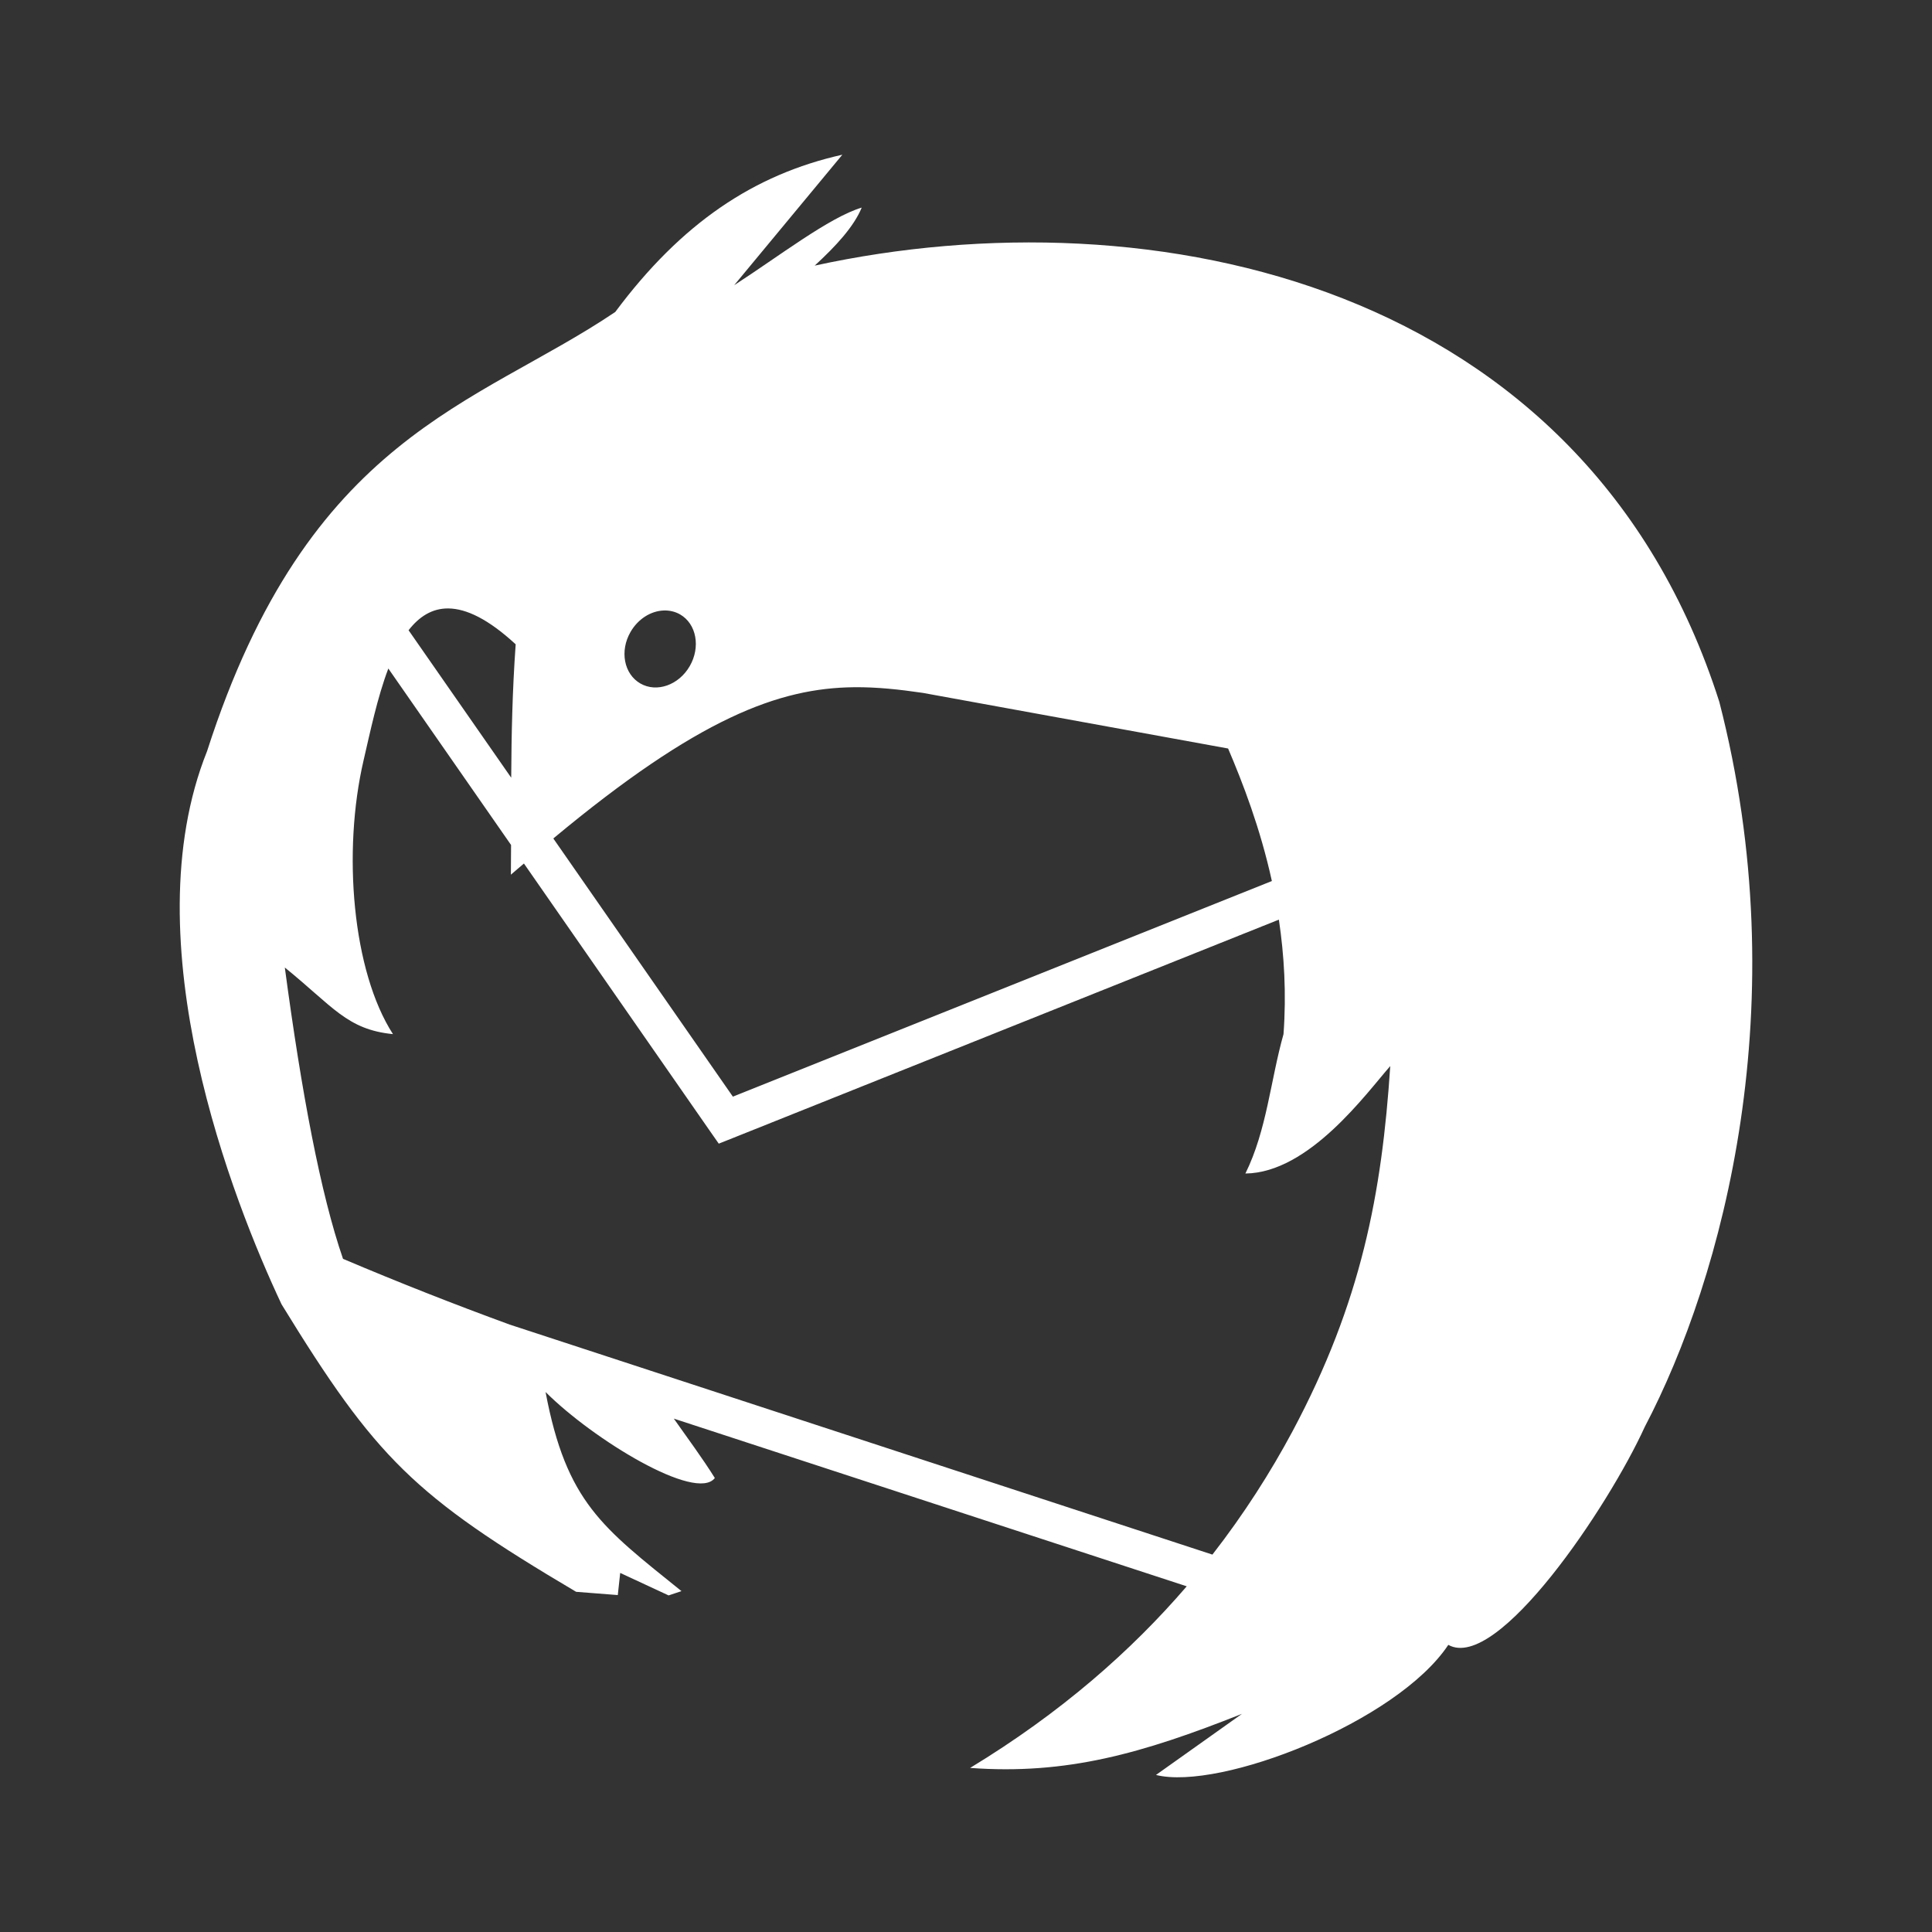 <?xml version="1.0" encoding="UTF-8" standalone="no"?>
<!-- Created with Inkscape (http://www.inkscape.org/) -->

<svg
   xmlns:dc="http://purl.org/dc/elements/1.1/"
   xmlns:cc="http://creativecommons.org/ns#"
   xmlns:rdf="http://www.w3.org/1999/02/22-rdf-syntax-ns#"
   xmlns:svg="http://www.w3.org/2000/svg"
   xmlns="http://www.w3.org/2000/svg"
   xmlns:inkscape="http://www.inkscape.org/namespaces/inkscape"
   version="1.1"
   width="100%"
   height="100%"
   viewBox="0 0 512 512"
   id="svg2">
  <rect x="0" y="0" width="512" height="512" fill="#333333" stroke="none"/>
  <defs
     id="defs4">
    <clipPath
       id="0">
      <path
         d="M 26,0 C 11.603,0 0,11.603 0,26 v 460 c 0,14.397 11.603,26 26,26 h 460 c 14.397,0 26,-11.603 26,-26 V 26 C 512,11.603 500.397,0 486,0 H 26"
         inkscape:connector-curvature="0"
         id="path7" />
    </clipPath>
  </defs>
  <path
     d="M 26,0 C 11.603,0 0,11.603 0,26 v 460 c 0,14.397 11.603,26 26,26 h 460 c 14.397,0 26,-11.603 26,-26 V 26 C 512,11.603 500.397,0 486,0 H 26"
     inkscape:connector-curvature="0"
     id="path9"
     style="fill:none" />
  <g
     clip-path="url(#0)"
     id="g57"
     style="opacity:0.0;color:#000000">
    <path
       d="m 223.23,41 c -23.441,5.235 -42.669,18.16 -60.18,41.675 l 353.55,353.55 c 17.515,-23.518 36.743,-36.441 60.18,-41.675 z"
       inkscape:connector-curvature="0"
       id="path59" />
    <path
       d="M 163.05,82.68 C 126.106,107.582 81.81,115.289 54.87,199.09 l 353.55,353.55 c 26.938,-83.8 71.23,-91.5 108.18,-116.41 z"
       inkscape:connector-curvature="0"
       id="path61" />
    <path
       d="m 54.87,199.08 c -20.221,50.48 6.997,119.5 19.742,146.57 L 428.162,699.2 C 415.417,672.14 388.199,603.11 408.42,552.63 z"
       inkscape:connector-curvature="0"
       id="path63" />
    <path
       d="m 74.61,345.65 c 12.154,19.807 20.765,32.34 31.33,42.9 L 459.49,742.1 c -10.563,-10.563 -19.17,-23.09 -31.33,-42.9 z"
       inkscape:connector-curvature="0"
       id="path65" />
    <path
       d="m 105.94,388.55 c 11.199,11.199 24.593,20.19 46.731,33.29 l 353.55,353.55 c -22.14,-13.11 -35.532,-22.1 -46.731,-33.29 z"
       inkscape:connector-curvature="0"
       id="path67" />
    <path
       d="m 152.67,421.84 11.05,0.865 353.55,353.55 -11.05,-0.865 z"
       inkscape:connector-curvature="0"
       id="path69" />
    <path
       d="m 163.73,422.71 0.637,-5.868 353.55,353.55 -0.637,5.868 z"
       inkscape:connector-curvature="0"
       id="path71" />
    <path
       d="m 164.36,416.84 12.828,5.959 353.55,353.55 -12.828,-5.959 z"
       inkscape:connector-curvature="0"
       id="path73" />
    <path
       d="m 177.19,422.8 3.412,-1.137 353.55,353.55 -3.412,1.137 z"
       inkscape:connector-curvature="0"
       id="path75" />
    <path
       d="m 180.6,421.66 c -7.475,-6.03 -13.501,-10.748 -18.411,-15.659 l 353.55,353.55 c 4.91,4.91 10.936,9.629 18.411,15.659 z"
       inkscape:connector-curvature="0"
       id="path77" />
    <path
       d="m 162.19,406 c -8.832,-8.832 -14.06,-18.285 -17.614,-37.11 l 353.55,353.55 c 3.559,18.825 8.782,28.28 17.614,37.11 z"
       inkscape:connector-curvature="0"
       id="path79" />
    <path
       d="m 144.58,368.89 c 10e-4,0.001 0.002,0.002 0.003,0.003 l 353.55,353.55 c -10e-4,-10e-4 -0.002,-0.002 -0.003,-0.003 z"
       inkscape:connector-curvature="0"
       id="path81" />
    <path
       d="m 144.58,368.9 c 12.587,12.587 39.926,29.25 44.856,22.788 l 353.55,353.55 c -4.93,6.459 -32.27,-10.201 -44.856,-22.788 z"
       inkscape:connector-curvature="0"
       id="path83" />
    <path
       d="m 189.44,391.68 c -3.343,-5.346 -7.171,-10.486 -10.872,-15.739 l 353.55,353.55 c 3.701,5.253 7.529,10.393 10.872,15.739 z"
       inkscape:connector-curvature="0"
       id="path85" />
    <path
       d="M 178.56,375.94 314.49,420.38 668.04,773.93 532.11,729.49 z"
       inkscape:connector-curvature="0"
       id="path87" />
    <path
       d="m 314.49,420.39 c -14.678,17.08 -33.34,33.527 -57.41,48.13 l 353.55,353.55 c 24.06,-14.602 42.729,-31.05 57.41,-48.13 z"
       inkscape:connector-curvature="0"
       id="path89" />
    <path
       d="m 257.08,468.52 c 25.566,1.872 45.552,-3.808 72.05,-14.33 l 353.55,353.55 c -26.498,10.522 -46.48,16.201 -72.05,14.33 z"
       inkscape:connector-curvature="0"
       id="path91" />
    <path
       d="m 329.13,454.19 -22.791,16.194 353.55,353.55 22.791,-16.194 z"
       inkscape:connector-curvature="0"
       id="path93" />
    <path
       d="m 306.34,470.38 c 16.976,4.244 63.895,-14.03 77.47,-34.476 l 353.55,353.55 c -13.575,20.449 -60.5,38.72 -77.47,34.476 z"
       inkscape:connector-curvature="0"
       id="path95" />
    <path
       d="m 383.81,435.91 c 13.01,7.278 42.493,-36.726 52.04,-57.723 l 353.55,353.55 c -9.551,20.997 -39.04,65 -52.04,57.723 z"
       inkscape:connector-curvature="0"
       id="path97" />
    <path
       d="m 435.86,378.18 c 20.869,-39.731 40.33,-112.43 19.788,-192.16 l 353.55,353.55 c 20.539,79.72 1.081,152.43 -19.788,192.16 z"
       inkscape:connector-curvature="0"
       id="path99" />
    <path
       d="m 455.64,186.03 c -9.11,-28.586 -23.445,-51.4 -41.23,-69.18 L 767.96,470.4 c 17.788,17.788 32.12,40.599 41.23,69.18 z"
       inkscape:connector-curvature="0"
       id="path101" />
    <path
       d="M 414.41,116.84 C 362.87,65.3 282.33,55.925 215.9,70.39 l 353.55,353.55 c 66.43,-14.468 146.97,-5.094 198.51,46.45 z"
       inkscape:connector-curvature="0"
       id="path103" />
    <path
       d="m 215.9,70.39 c 5.57,-5.131 10.336,-10.244 12.464,-15.375 l 353.55,353.55 c -2.128,5.131 -6.894,10.244 -12.464,15.375 z"
       inkscape:connector-curvature="0"
       id="path105" />
    <path
       d="m 228.37,55.02 c -8.575,2.544 -22.09,13.01 -33.799,20.562 l 353.55,353.55 c 11.705,-7.555 25.22,-18.02 33.799,-20.562 z"
       inkscape:connector-curvature="0"
       id="path107" />
    <path
       d="m 194.57,75.58 28.659,-34.576 353.55,353.55 -28.659,34.576 z"
       inkscape:connector-curvature="0"
       id="path109" />
    <path
       d="m 118.83,161.24 c 4.748,0.054 10.579,2.814 17.832,9.508 l 353.55,353.55 c -7.252,-6.694 -13.08,-9.454 -17.832,-9.508 z"
       inkscape:connector-curvature="0"
       id="path111" />
    <path
       d="m 136.66,170.75 c -0.891,12.548 -1.111,23.899 -1.183,35.35 l 353.55,353.55 c 0.072,-11.447 0.293,-22.798 1.183,-35.35 z"
       inkscape:connector-curvature="0"
       id="path113" />
    <path
       d="m 135.47,206.1 -27.2,-39.08 353.55,353.55 27.2,39.08 z"
       inkscape:connector-curvature="0"
       id="path115" />
    <path
       d="m 108.27,167.02 c 2.785,-3.58 6.204,-5.827 10.554,-5.779 l 353.55,353.55 c -4.35,-0.047 -7.769,2.2 -10.554,5.779 z"
       inkscape:connector-curvature="0"
       id="path117" />
    <path
       d="m 175.82,161.78 c 1.517,-0.062 3.059,0.265 4.413,1.047 l 353.55,353.55 c -1.354,-0.782 -2.895,-1.109 -4.413,-1.047 z"
       inkscape:connector-curvature="0"
       id="path119" />
    <path
       d="m 180.24,162.83 c 0.603,0.348 1.144,0.767 1.62,1.243 l 353.55,353.55 c -0.477,-0.477 -1.018,-0.895 -1.62,-1.243 z"
       inkscape:connector-curvature="0"
       id="path121" />
    <path
       d="m 181.86,164.07 c 2.947,2.947 3.435,8.107 0.927,12.45 l 353.55,353.55 c 2.508,-4.343 2.02,-9.503 -0.927,-12.45 z"
       inkscape:connector-curvature="0"
       id="path123" />
    <path
       d="m 182.78,176.52 c -2.914,5.05 -8.771,7.095 -13.1,4.595 l 353.55,353.55 c 4.33,2.5 10.187,0.452 13.1,-4.595 z"
       inkscape:connector-curvature="0"
       id="path125" />
    <path
       d="m 169.68,181.12 c -0.611,-0.352 -1.159,-0.777 -1.641,-1.259 l 353.55,353.55 c 0.483,0.483 1.031,0.907 1.641,1.259 z"
       inkscape:connector-curvature="0"
       id="path127" />
    <path
       d="m 168.04,179.86 c -2.94,-2.94 -3.455,-8.05 -0.952,-12.388 l 353.55,353.55 c -2.503,4.335 -1.988,9.448 0.952,12.388 z"
       inkscape:connector-curvature="0"
       id="path129" />
    <path
       d="m 167.09,167.47 c 2,-3.471 5.397,-5.55 8.734,-5.686 l 353.55,353.55 c -3.337,0.136 -6.73,2.216 -8.734,5.686 z"
       inkscape:connector-curvature="0"
       id="path131" />
    <path
       d="m 102.9,177.16 32.526,46.764 353.55,353.55 -32.526,-46.764 z"
       inkscape:connector-curvature="0"
       id="path133" />
    <path
       d="m 135.43,223.92 c -0.004,2.62 -0.029,5.159 -0.046,7.87 l 353.55,353.55 c 0.017,-2.712 0.042,-5.25 0.046,-7.87 z"
       inkscape:connector-curvature="0"
       id="path135" />
    <path
       d="m 135.38,231.79 c 1.17,-1.027 2.316,-1.97 3.458,-2.957 l 353.55,353.55 c -1.142,0.987 -2.287,1.93 -3.458,2.957 z"
       inkscape:connector-curvature="0"
       id="path137" />
    <path
       d="m 138.84,228.84 49.31,70.917 353.55,353.55 -49.31,-70.917 z"
       inkscape:connector-curvature="0"
       id="path139" />
    <path
       d="m 188.15,299.75 2.32,3.321 353.55,353.55 -2.32,-3.321 z"
       inkscape:connector-curvature="0"
       id="path141" />
    <path
       d="m 190.47,303.07 3.776,-1.502 353.55,353.55 -3.776,1.502 z"
       inkscape:connector-curvature="0"
       id="path143" />
    <path
       d="M 194.25,301.57 338.91,243.704 692.46,597.254 547.8,655.12 z"
       inkscape:connector-curvature="0"
       id="path145" />
    <path
       d="m 338.91,243.71 c 1.404,9.408 2.022,19.579 1.228,30.346 l 353.55,353.55 c 0.794,-10.767 0.176,-20.938 -1.228,-30.346 z"
       inkscape:connector-curvature="0"
       id="path147" />
    <path
       d="m 340.14,274.05 c -3.458,12.292 -4.427,25.468 -10.1,36.938 l 353.55,353.55 c 5.669,-11.47 6.639,-24.647 10.1,-36.938 z"
       inkscape:connector-curvature="0"
       id="path149" />
    <path
       d="m 330.04,310.99 c 16.91,-0.185 32.12,-21.355 38.39,-28.477 l 353.55,353.55 c -6.279,7.122 -21.484,28.29 -38.39,28.477 z"
       inkscape:connector-curvature="0"
       id="path151" />
    <path
       d="m 368.43,282.51 c -2.234,33.74 -7.628,62.52 -25.886,96.76 l 353.55,353.55 c 18.258,-34.24 23.651,-63.02 25.886,-96.76 z"
       inkscape:connector-curvature="0"
       id="path153" />
    <path
       d="m 342.55,379.27 c -5.834,10.892 -12.831,21.885 -21.244,32.708 l 353.55,353.55 c 8.413,-10.823 15.41,-21.816 21.244,-32.708 z"
       inkscape:connector-curvature="0"
       id="path155" />
    <path
       d="M 321.3,411.98 135.07,351.023 488.62,704.573 674.85,765.53 z"
       inkscape:connector-curvature="0"
       id="path157" />
    <path
       d="M 135.07,351.02 C 120.346,345.641 105.618,339.838 90.9,333.597 l 353.55,353.55 c 14.718,6.241 29.447,12.04 44.17,17.423 z"
       inkscape:connector-curvature="0"
       id="path159" />
    <path
       d="M 90.9,333.6 C 84.976,316.43 79.933,289.742 75.479,256.4 l 353.55,353.55 c 4.454,33.34 9.497,60.02 15.421,77.2 z"
       inkscape:connector-curvature="0"
       id="path161" />
    <path
       d="m 75.48,256.4 c 12.798,10.364 16.478,16.436 28.659,17.65 l 353.55,353.55 c -12.181,-1.213 -15.861,-7.285 -28.659,-17.65 z"
       inkscape:connector-curvature="0"
       id="path163" />
    <path
       d="M 104.14,274.05 C 93.41,257.414 90.691,225.8 96.361,201.45 L 449.911,555 c -5.67,24.353 -2.951,55.966 7.779,72.6 z"
       inkscape:connector-curvature="0"
       id="path165" />
    <path
       d="m 96.36,201.45 c 1.73,-7.429 3.627,-16.587 6.551,-24.292 l 353.55,353.55 c -2.924,7.705 -4.821,16.864 -6.551,24.292 z"
       inkscape:connector-curvature="0"
       id="path167" />
    <path
       d="m 226.33,182.12 c 6.083,-0.062 12,0.589 18.242,1.502 l 353.55,353.55 c -6.24,-0.912 -12.158,-1.563 -18.242,-1.502 z"
       inkscape:connector-curvature="0"
       id="path169" />
    <path
       d="m 244.57,183.62 80.884,14.738 353.55,353.55 -80.884,-14.738 z"
       inkscape:connector-curvature="0"
       id="path171" />
    <path
       d="m 325.46,198.36 c 3.856,9.04 8.5,21.01 11.601,35.12 l 353.55,353.55 c -3.101,-14.11 -7.744,-26.08 -11.601,-35.12 z"
       inkscape:connector-curvature="0"
       id="path173" />
    <path
       d="M 337.06,233.48 194.22,290.62 547.77,644.17 690.61,587.03 z"
       inkscape:connector-curvature="0"
       id="path175" />
    <path
       d="m 194.22,290.61 -47.584,-68.42 353.55,353.55 47.584,68.42 z"
       inkscape:connector-curvature="0"
       id="path177" />
    <path
       d="m 146.63,222.2 c 38.42,-31.976 59.831,-39.875 79.69,-40.08 l 353.55,353.55 c -19.862,0.201 -41.27,8.1 -79.69,40.08 z"
       inkscape:connector-curvature="0"
       id="path179" />
  </g>
  <path
     d="m 223.23,41 c -23.441,5.235 -42.669,18.16 -60.18,41.675 -36.944,24.902 -81.24,32.609 -108.18,116.41 -20.221,50.48 6.997,119.5 19.742,146.57 25.04,40.805 35.04,50.725 78.06,76.19 l 11.05,0.865 0.637,-5.868 12.828,5.959 3.412,-1.137 c -20.921,-16.877 -30.488,-23.478 -36.02,-52.768 12.586,12.587 39.929,29.25 44.859,22.791 -3.343,-5.346 -7.171,-10.486 -10.872,-15.739 l 135.93,44.44 c -14.678,17.08 -33.34,33.527 -57.41,48.13 25.566,1.872 45.552,-3.808 72.05,-14.33 l -22.791,16.194 c 16.976,4.244 63.895,-14.03 77.47,-34.476 13.01,7.278 42.493,-36.726 52.04,-57.723 20.869,-39.731 40.33,-112.43 19.788,-192.16 -35.506,-111.42 -150.38,-135.09 -239.74,-115.63 5.57,-5.131 10.336,-10.244 12.464,-15.375 -8.575,2.544 -22.09,13.01 -33.799,20.562 l 28.659,-34.576 m -104.4,120.24 c 4.748,0.054 10.579,2.814 17.832,9.508 -0.891,12.548 -1.111,23.899 -1.183,35.35 l -27.2,-39.08 c 2.785,-3.58 6.204,-5.827 10.554,-5.779 m 56.999,0.546 c 1.517,-0.062 3.059,0.265 4.413,1.047 4.331,2.5 5.461,8.648 2.547,13.693 -2.914,5.05 -8.771,7.095 -13.1,4.595 -4.331,-2.5 -5.507,-8.6 -2.593,-13.647 2,-3.471 5.397,-5.55 8.734,-5.686 m -72.92,15.375 32.526,46.764 c -0.004,2.62 -0.029,5.159 -0.046,7.87 1.17,-1.027 2.316,-1.97 3.458,-2.957 l 49.31,70.917 2.32,3.321 3.776,-1.502 144.66,-57.866 c 1.404,9.408 2.022,19.579 1.228,30.346 -3.458,12.292 -4.427,25.468 -10.1,36.938 16.91,-0.185 32.12,-21.355 38.39,-28.477 -2.234,33.74 -7.628,62.52 -25.886,96.76 -5.834,10.892 -12.831,21.885 -21.244,32.708 l -186.23,-60.957 c -14.724,-5.379 -29.452,-11.182 -44.17,-17.423 -5.924,-17.17 -10.967,-43.858 -15.421,-77.2 12.798,10.364 16.478,16.436 28.659,17.65 -10.73,-16.636 -13.449,-48.25 -7.779,-72.6 1.73,-7.429 3.627,-16.587 6.551,-24.292 m 123.42,4.959 c 6.083,-0.062 12,0.589 18.242,1.502 l 80.884,14.738 c 3.856,9.04 8.5,21.01 11.601,35.12 l -142.84,57.14 -47.584,-68.42 c 38.42,-31.976 59.831,-39.875 79.69,-40.08"
     inkscape:connector-curvature="0"
     id="path181"
     style="color:#000000;fill:#ffffff" />
</svg>
